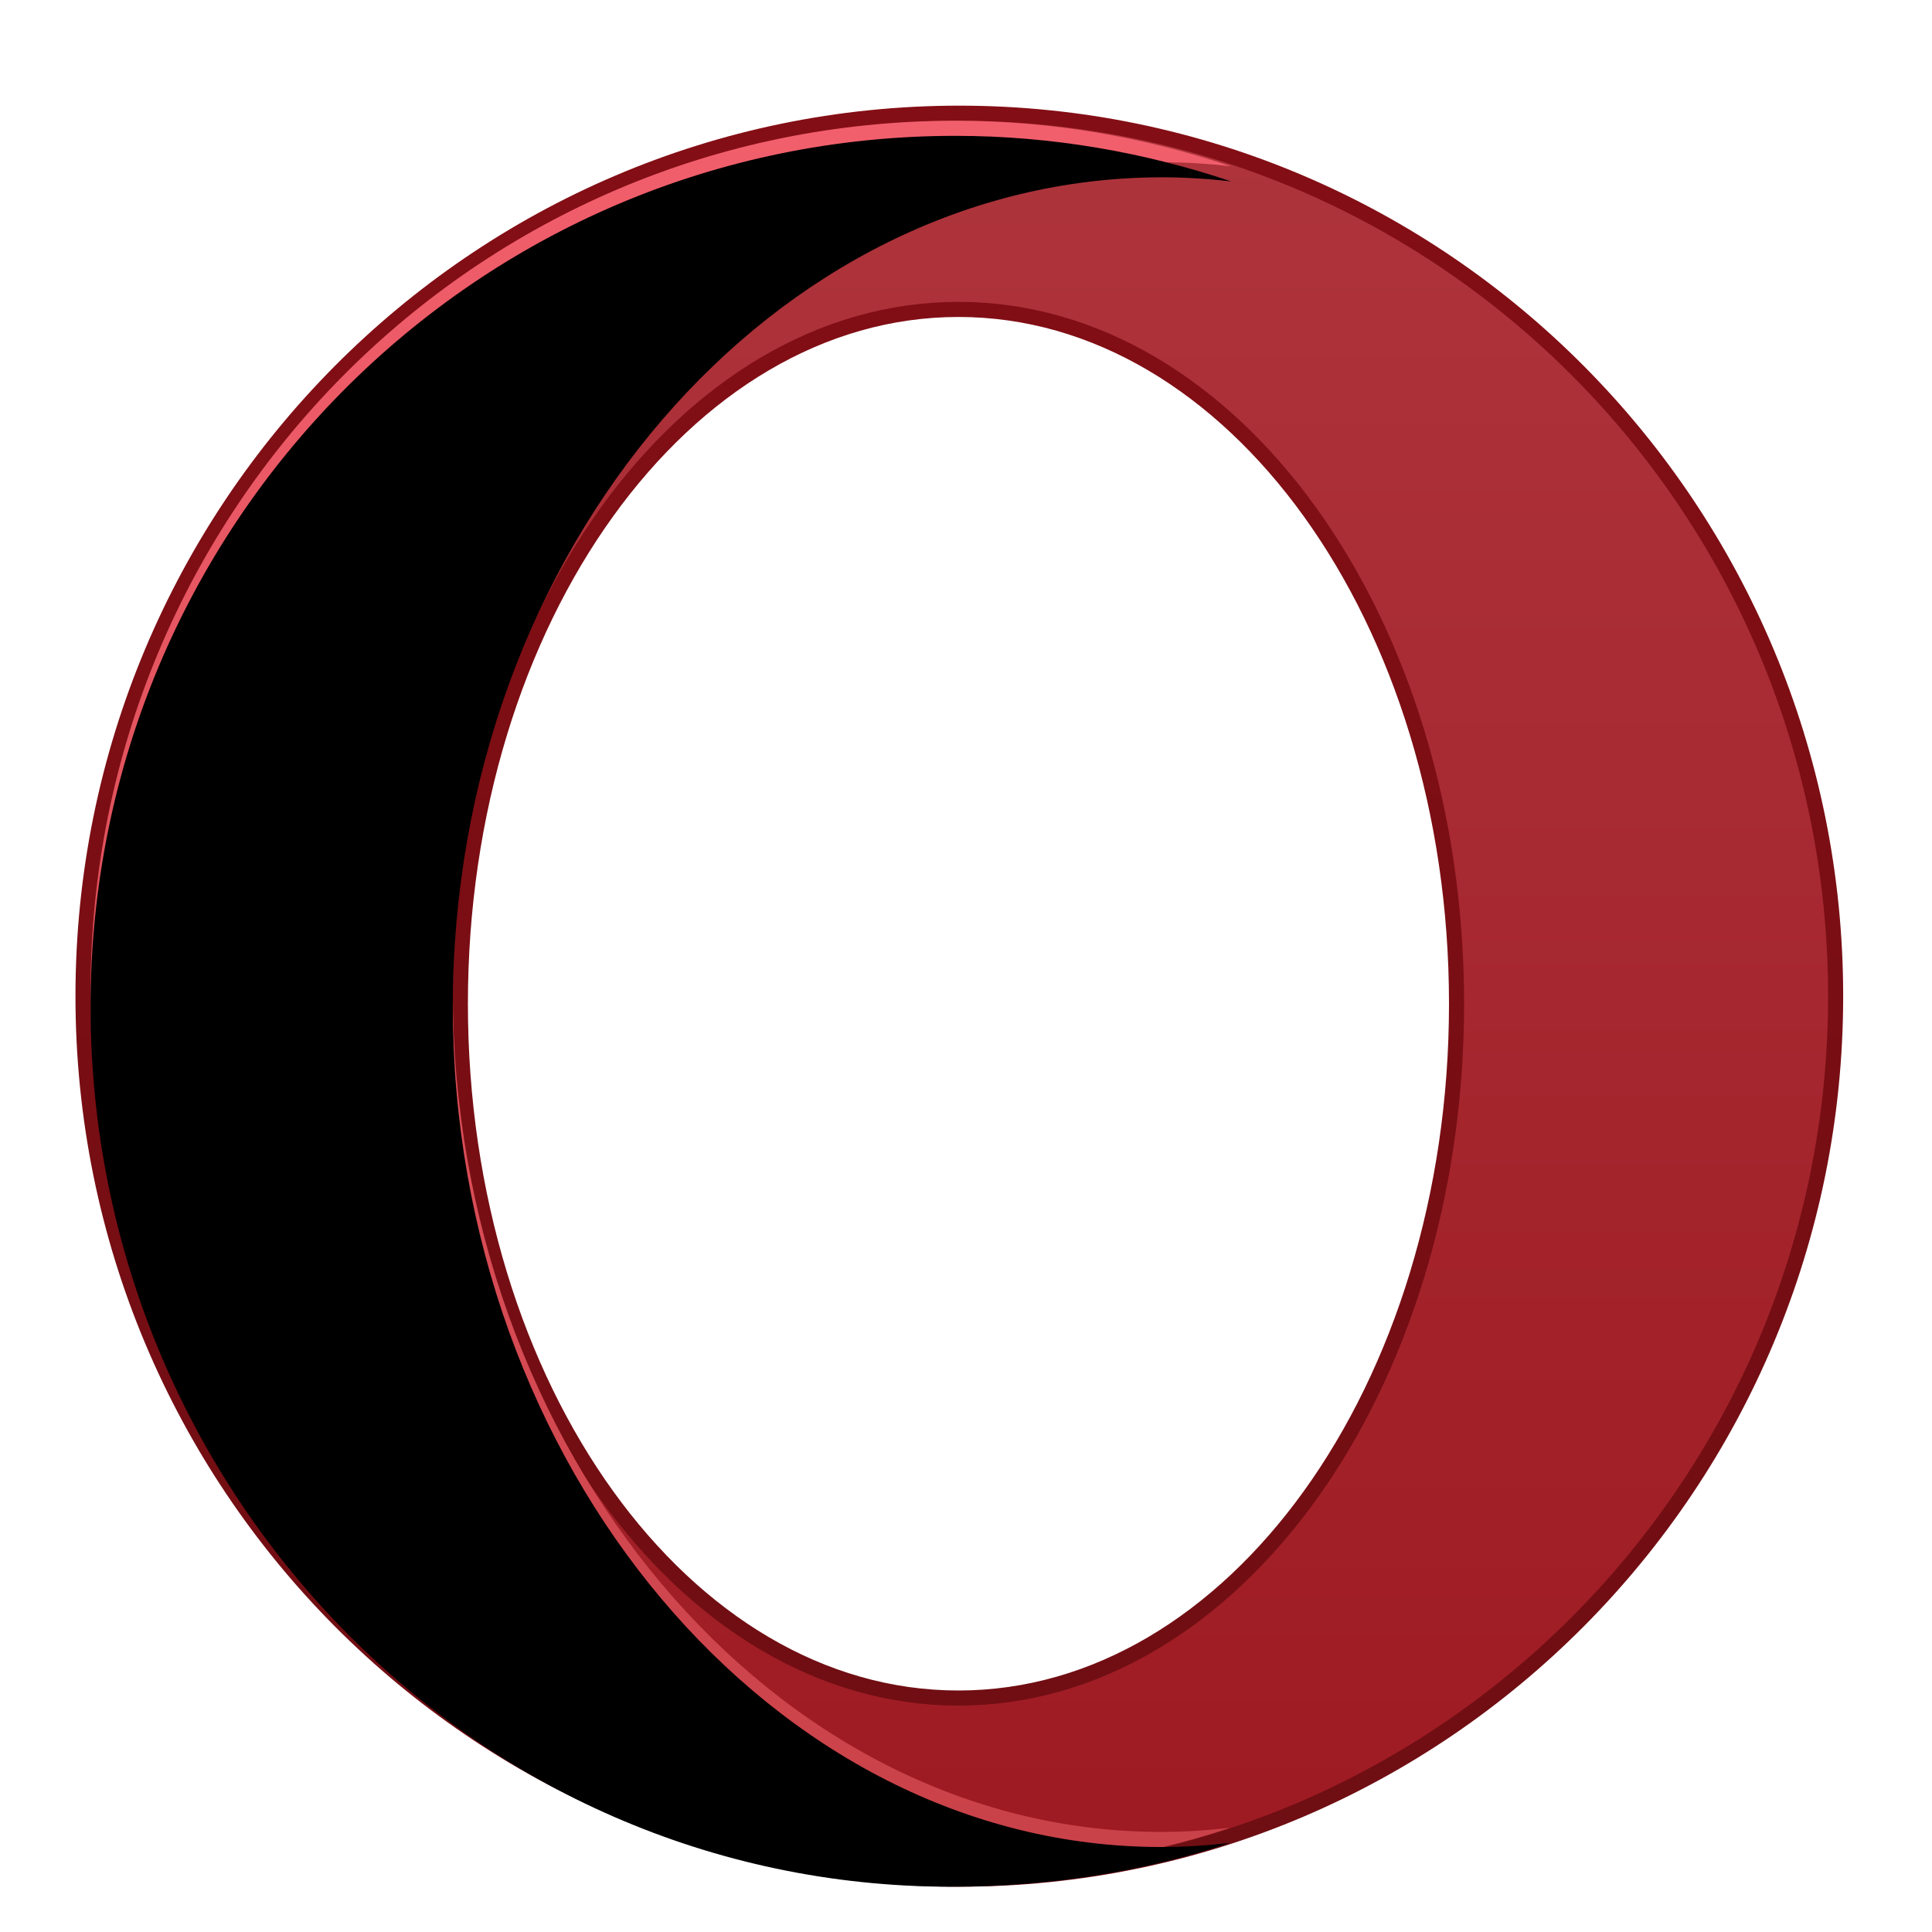 <svg xmlns="http://www.w3.org/2000/svg" xmlns:xlink="http://www.w3.org/1999/xlink" width="128" height="128" viewBox="0 0 128 128">
  <defs>
    <filter id="opera-a" width="129.3%" height="129.3%" x="-14.7%" y="-14.7%" filterUnits="objectBoundingBox">
      <feOffset dy="2" in="SourceAlpha" result="shadowOffsetOuter1"/>
      <feGaussianBlur in="shadowOffsetOuter1" result="shadowBlurOuter1" stdDeviation="3"/>
      <feColorMatrix in="shadowBlurOuter1" result="shadowMatrixOuter1" values="0 0 0 0 0   0 0 0 0 0   0 0 0 0 0  0 0 0 0.2 0"/>
      <feMerge>
        <feMergeNode in="shadowMatrixOuter1"/>
        <feMergeNode in="SourceGraphic"/>
      </feMerge>
    </filter>
    <linearGradient id="opera-b" x1="50%" x2="50%" y1="0%" y2="100%">
      <stop offset="0%" stop-color="#AE343C"/>
      <stop offset="100%" stop-color="#9E1A22"/>
    </linearGradient>
    <linearGradient id="opera-c" x1="50%" x2="50%" y1="0%" y2="100%">
      <stop offset="0%" stop-color="#840E15"/>
      <stop offset="100%" stop-color="#6E0E13"/>
    </linearGradient>
    <linearGradient id="opera-d" x1="50%" x2="50%" y1="0%" y2="100%">
      <stop offset="0%" stop-color="#F25F6C"/>
      <stop offset="100%" stop-color="#C94148"/>
    </linearGradient>
    <path id="opera-e" d="M70.918,113.369 C45.184,113.369 24,88.034 24,57.689 C24,27.345 45.267,2.747 70.999,2.747 C72.543,2.747 74.068,2.846 75.573,3.019 C69.826,1.088 63.692,0 57.296,0 C25.507,0 1.8189894e-12,25.828 1.8189894e-12,57.689 C1.8189894e-12,89.55 25.213,116 57,116 C63.395,116 69.745,115.028 75.492,113.097 C73.987,113.27 72.462,113.369 70.918,113.369 Z"/>
    <filter id="opera-f" width="101.3%" height="100.9%" x="-.7%" y="-.4%" filterUnits="objectBoundingBox">
      <feOffset dy="1" in="SourceAlpha" result="shadowOffsetInner1"/>
      <feComposite in="shadowOffsetInner1" in2="SourceAlpha" k2="-1" k3="1" operator="arithmetic" result="shadowInnerInner1"/>
      <feColorMatrix in="shadowInnerInner1" values="0 0 0 0 1   0 0 0 0 1   0 0 0 0 1  0 0 0 0.5 0"/>
    </filter>
  </defs>
  <g fill="none" filter="url(#opera-a)" transform="translate(6 6)">
    <path fill="url(#opera-b)" stroke="url(#opera-c)" d="M57.557,-0.5 C73.591,-0.5 88.105,6.048 98.612,16.635 C109.117,27.221 115.615,41.846 115.615,58 C115.615,74.154 109.117,88.778 98.611,99.364 C88.105,109.952 73.589,116.5 57.557,116.5 C41.525,116.5 27.01,109.952 16.503,99.364 C5.998,88.778 -0.5,74.154 -0.5,58 C-0.5,41.846 5.998,27.221 16.503,16.635 C27.01,6.048 41.524,-0.5 57.557,-0.5 Z M57.5,12.5 C48.4,12.5 40.176,17.641 34.218,25.912 C28.209,34.252 24.5,45.775 24.5,58.5 C24.5,71.225 28.209,82.748 34.218,91.088 C40.176,99.359 48.4,104.5 57.5,104.5 C66.601,104.5 74.825,99.359 80.783,91.089 C86.791,82.749 90.5,71.225 90.5,58.5 C90.5,45.775 86.791,34.252 80.782,25.912 C74.824,17.641 66.6,12.5 57.5,12.5 Z"/>
    <use fill="url(#opera-d)" xlink:href="#opera-e"/>
    <use fill="#000" filter="url(#opera-f)" xlink:href="#opera-e"/>
  </g>
</svg>

